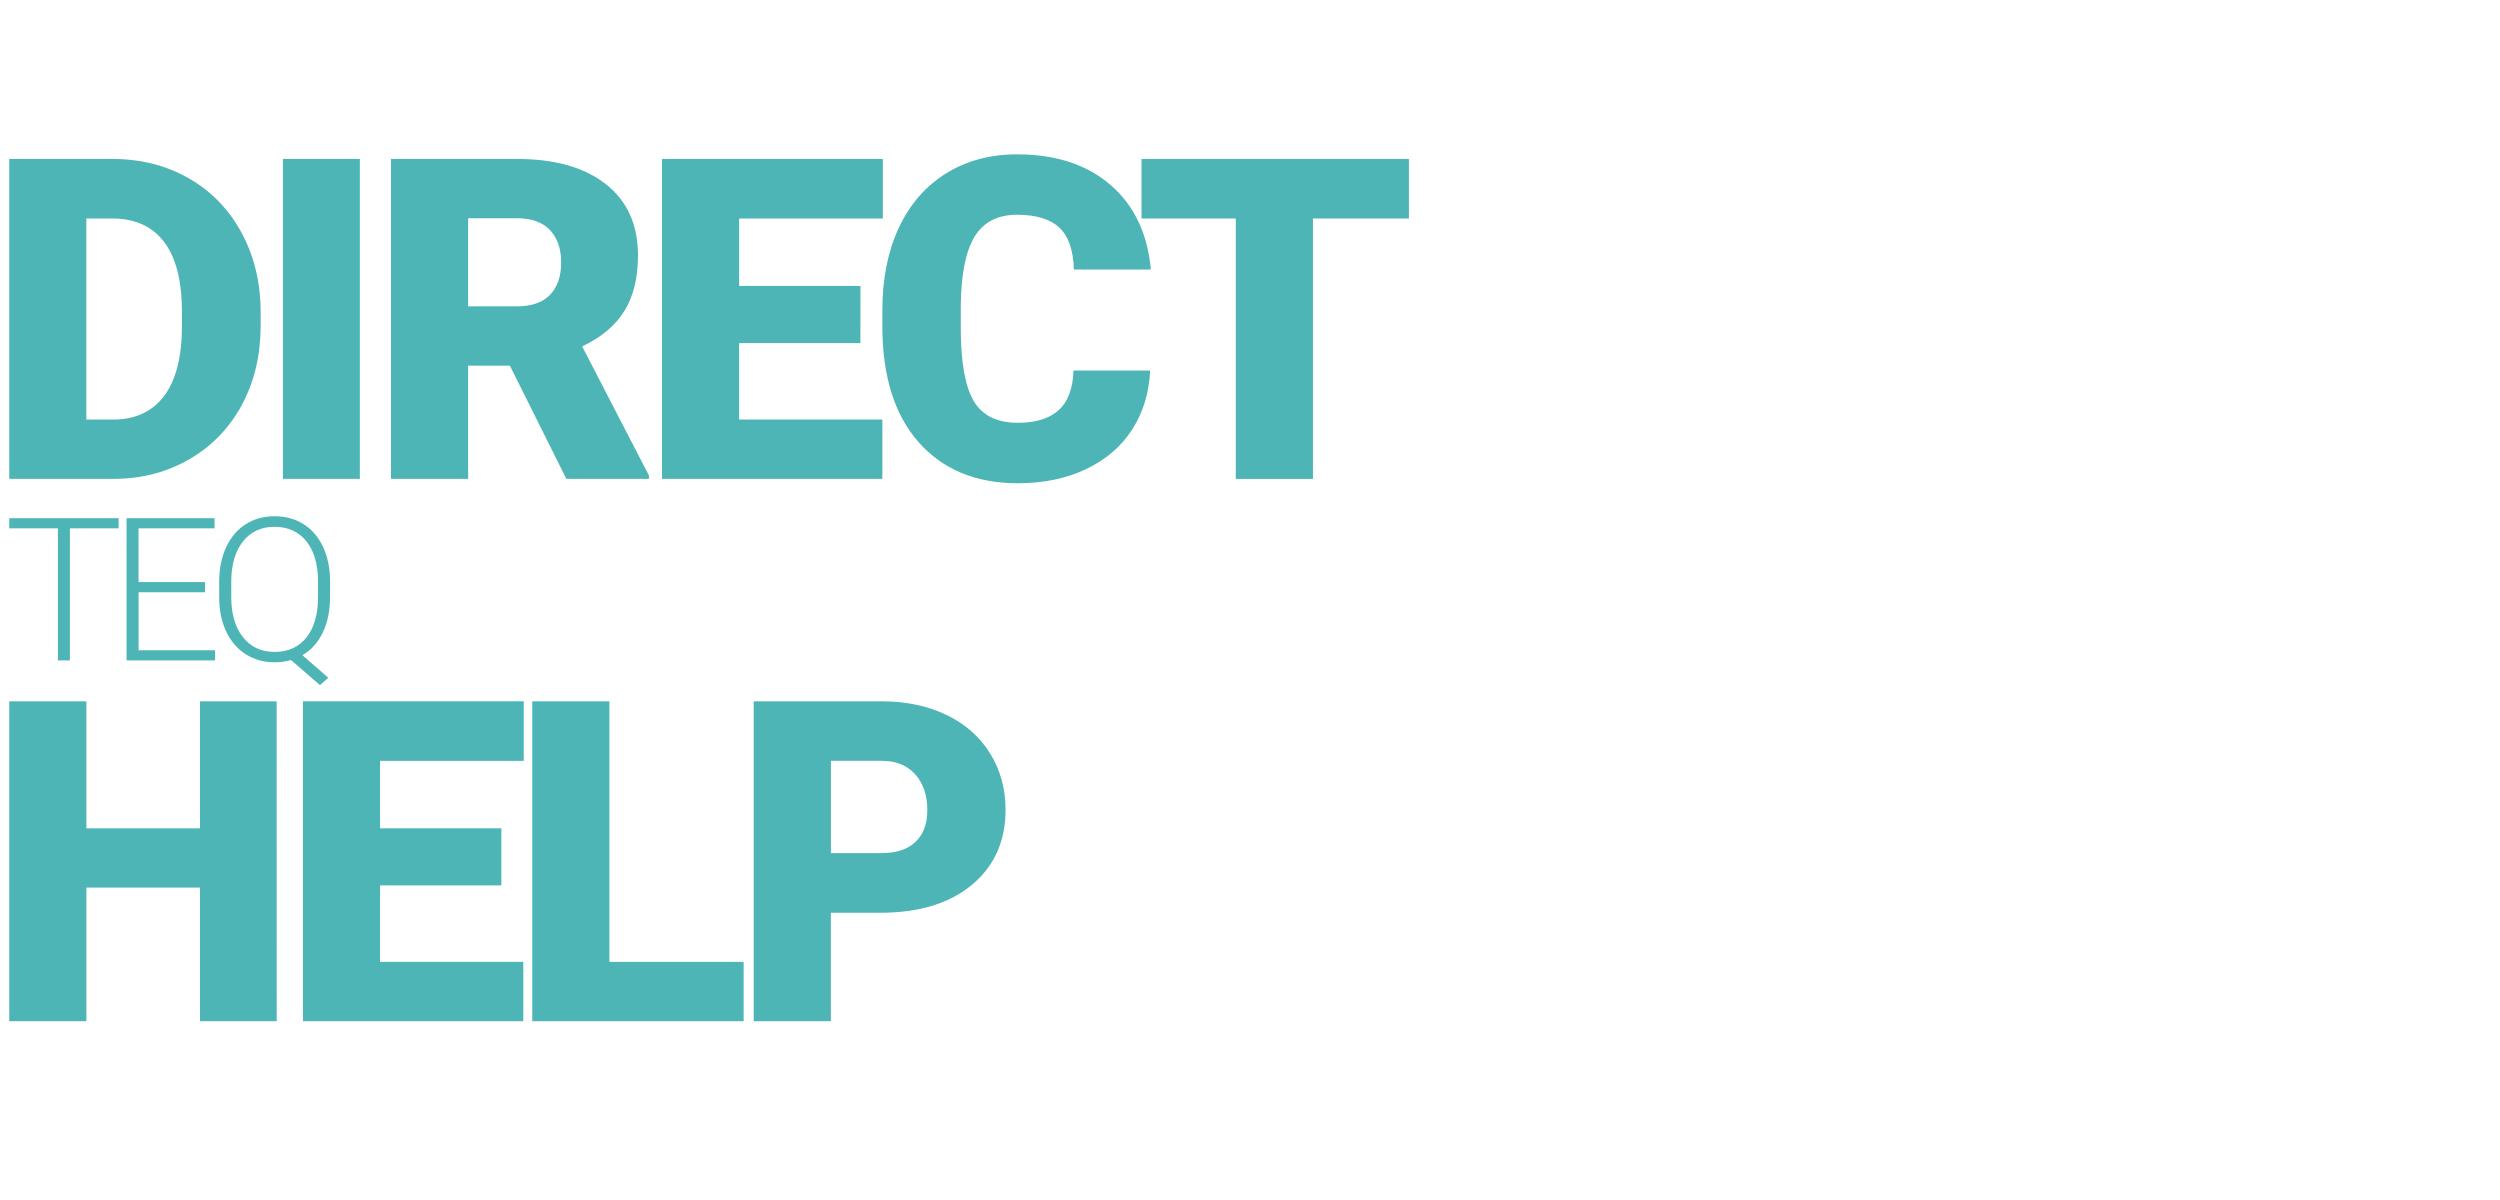 <?xml version="1.0" encoding="utf-8"?>
<!-- Generator: Adobe Illustrator 22.0.1, SVG Export Plug-In . SVG Version: 6.00 Build 0)  -->
<svg version="1.1" id="Layer_1" xmlns="http://www.w3.org/2000/svg" xmlns:xlink="http://www.w3.org/1999/xlink" x="0px" y="0px"
	 viewBox="0 0 50 24" style="enable-background:new 0 0 50 24;" xml:space="preserve">
<style type="text/css">
	.st0{fill:#4DB5B6;}
</style>
<g>
	<g>
		<g>
			<path class="st0" d="M0.185,9.577V3.179h2.061c0.565,0,1.074,0.128,1.525,0.385s0.803,0.618,1.057,1.085
				C5.081,5.117,5.21,5.64,5.213,6.22v0.294c0,0.586-0.124,1.111-0.371,1.576C4.593,8.554,4.244,8.917,3.795,9.18
				C3.345,9.442,2.844,9.574,2.29,9.577H0.185z M1.727,4.37v4.021h0.536c0.442,0,0.782-0.157,1.02-0.473
				C3.52,7.604,3.639,7.135,3.639,6.514V6.237c0-0.618-0.119-1.084-0.356-1.397S2.7,4.37,2.246,4.37H1.727z"/>
			<path class="st0" d="M7.197,9.577H5.659V3.179h1.538V9.577z"/>
			<path class="st0" d="M10.198,7.314H9.363v2.263H7.82V3.179h2.518c0.759,0,1.352,0.168,1.78,0.505s0.642,0.812,0.642,1.427
				c0,0.445-0.09,0.813-0.271,1.106c-0.18,0.293-0.462,0.53-0.846,0.711l1.336,2.583v0.066h-1.652L10.198,7.314z M9.363,6.127h0.976
				c0.293,0,0.513-0.077,0.662-0.231c0.147-0.154,0.222-0.369,0.222-0.645s-0.075-0.493-0.224-0.65s-0.369-0.236-0.659-0.236H9.363
				L9.363,6.127L9.363,6.127z"/>
			<path class="st0" d="M17.208,6.861h-2.426V8.39h2.865v1.187H13.24V3.179h4.417V4.37h-2.874v1.349h2.426L17.208,6.861
				L17.208,6.861z"/>
			<path class="st0" d="M23.003,7.411c-0.021,0.445-0.141,0.839-0.36,1.18s-0.528,0.605-0.925,0.793
				c-0.397,0.188-0.851,0.281-1.36,0.281c-0.841,0-1.503-0.274-1.986-0.822s-0.725-1.321-0.725-2.32V6.207
				c0-0.627,0.108-1.175,0.327-1.646c0.218-0.47,0.532-0.833,0.942-1.09c0.41-0.256,0.885-0.384,1.424-0.384
				c0.776,0,1.4,0.205,1.872,0.613c0.472,0.409,0.739,0.972,0.805,1.69h-1.539c-0.012-0.39-0.11-0.67-0.294-0.84
				s-0.466-0.255-0.844-0.255c-0.384,0-0.665,0.144-0.844,0.431s-0.272,0.746-0.281,1.375v0.453c0,0.683,0.086,1.17,0.257,1.463
				c0.172,0.293,0.467,0.439,0.886,0.439c0.354,0,0.625-0.083,0.812-0.25s0.287-0.432,0.3-0.795
				C21.47,7.411,23.003,7.411,23.003,7.411z"/>
			<path class="st0" d="M28.179,4.37h-1.92v5.208h-1.543V4.37H22.83V3.179h5.348V4.37z"/>
		</g>
	</g>
	<g>
		<g>
			<path class="st0" d="M2.372,10.567H1.398v2.641h-0.24v-2.641H0.185v-0.203h2.188L2.372,10.567L2.372,10.567z"/>
			<path class="st0" d="M4.102,11.845h-1.33v1.16h1.529v0.203h-1.77v-2.844h1.76v0.203h-1.52v1.074h1.33L4.102,11.845L4.102,11.845z
				"/>
			<path class="st0" d="M6.601,11.94c0,0.271-0.048,0.507-0.144,0.708s-0.232,0.354-0.409,0.456l0.518,0.451L6.4,13.703l-0.58-0.502
				c-0.107,0.03-0.216,0.045-0.326,0.045c-0.217,0-0.409-0.053-0.577-0.16c-0.169-0.106-0.3-0.258-0.392-0.454
				c-0.093-0.195-0.14-0.422-0.141-0.679v-0.318c0-0.259,0.046-0.488,0.138-0.688s0.222-0.354,0.39-0.461s0.36-0.161,0.578-0.161
				c0.221,0,0.416,0.053,0.584,0.16s0.298,0.26,0.39,0.459s0.138,0.43,0.138,0.689L6.601,11.94L6.601,11.94z M6.361,11.632
				c0-0.342-0.078-0.61-0.232-0.805c-0.155-0.194-0.368-0.291-0.639-0.291c-0.264,0-0.474,0.097-0.63,0.292
				c-0.157,0.195-0.235,0.467-0.235,0.815v0.297c0,0.338,0.077,0.604,0.233,0.802c0.155,0.197,0.367,0.296,0.636,0.296
				c0.271,0,0.482-0.097,0.637-0.291c0.153-0.193,0.23-0.465,0.23-0.812C6.361,11.935,6.361,11.632,6.361,11.632z"/>
		</g>
	</g>
	<g>
		<g>
			<path class="st0" d="M5.534,20.424H3.999v-2.672H1.728v2.672H0.185v-6.398h1.543v2.54h2.271v-2.54h1.534L5.534,20.424
				L5.534,20.424z"/>
			<path class="st0" d="M10.028,17.708H7.601v1.529h2.865v1.187H6.059v-6.398h4.416v1.191H7.601v1.349h2.426V17.708z"/>
			<path class="st0" d="M12.188,19.237h2.685v1.187h-4.228v-6.398h1.543C12.188,14.026,12.188,19.237,12.188,19.237z"/>
			<path class="st0" d="M16.617,18.253v2.171h-1.543v-6.398h2.554c0.489,0,0.922,0.09,1.298,0.271
				c0.377,0.18,0.668,0.437,0.875,0.769c0.206,0.333,0.31,0.71,0.31,1.132c0,0.624-0.224,1.123-0.67,1.496
				c-0.447,0.374-1.06,0.561-1.839,0.561h-0.985V18.253z M16.617,17.062h1.011c0.299,0,0.526-0.075,0.683-0.225
				c0.157-0.149,0.235-0.36,0.235-0.633c0-0.299-0.08-0.537-0.241-0.716s-0.381-0.27-0.659-0.272h-1.028v1.846H16.617z"/>
		</g>
	</g>
</g>
</svg>
